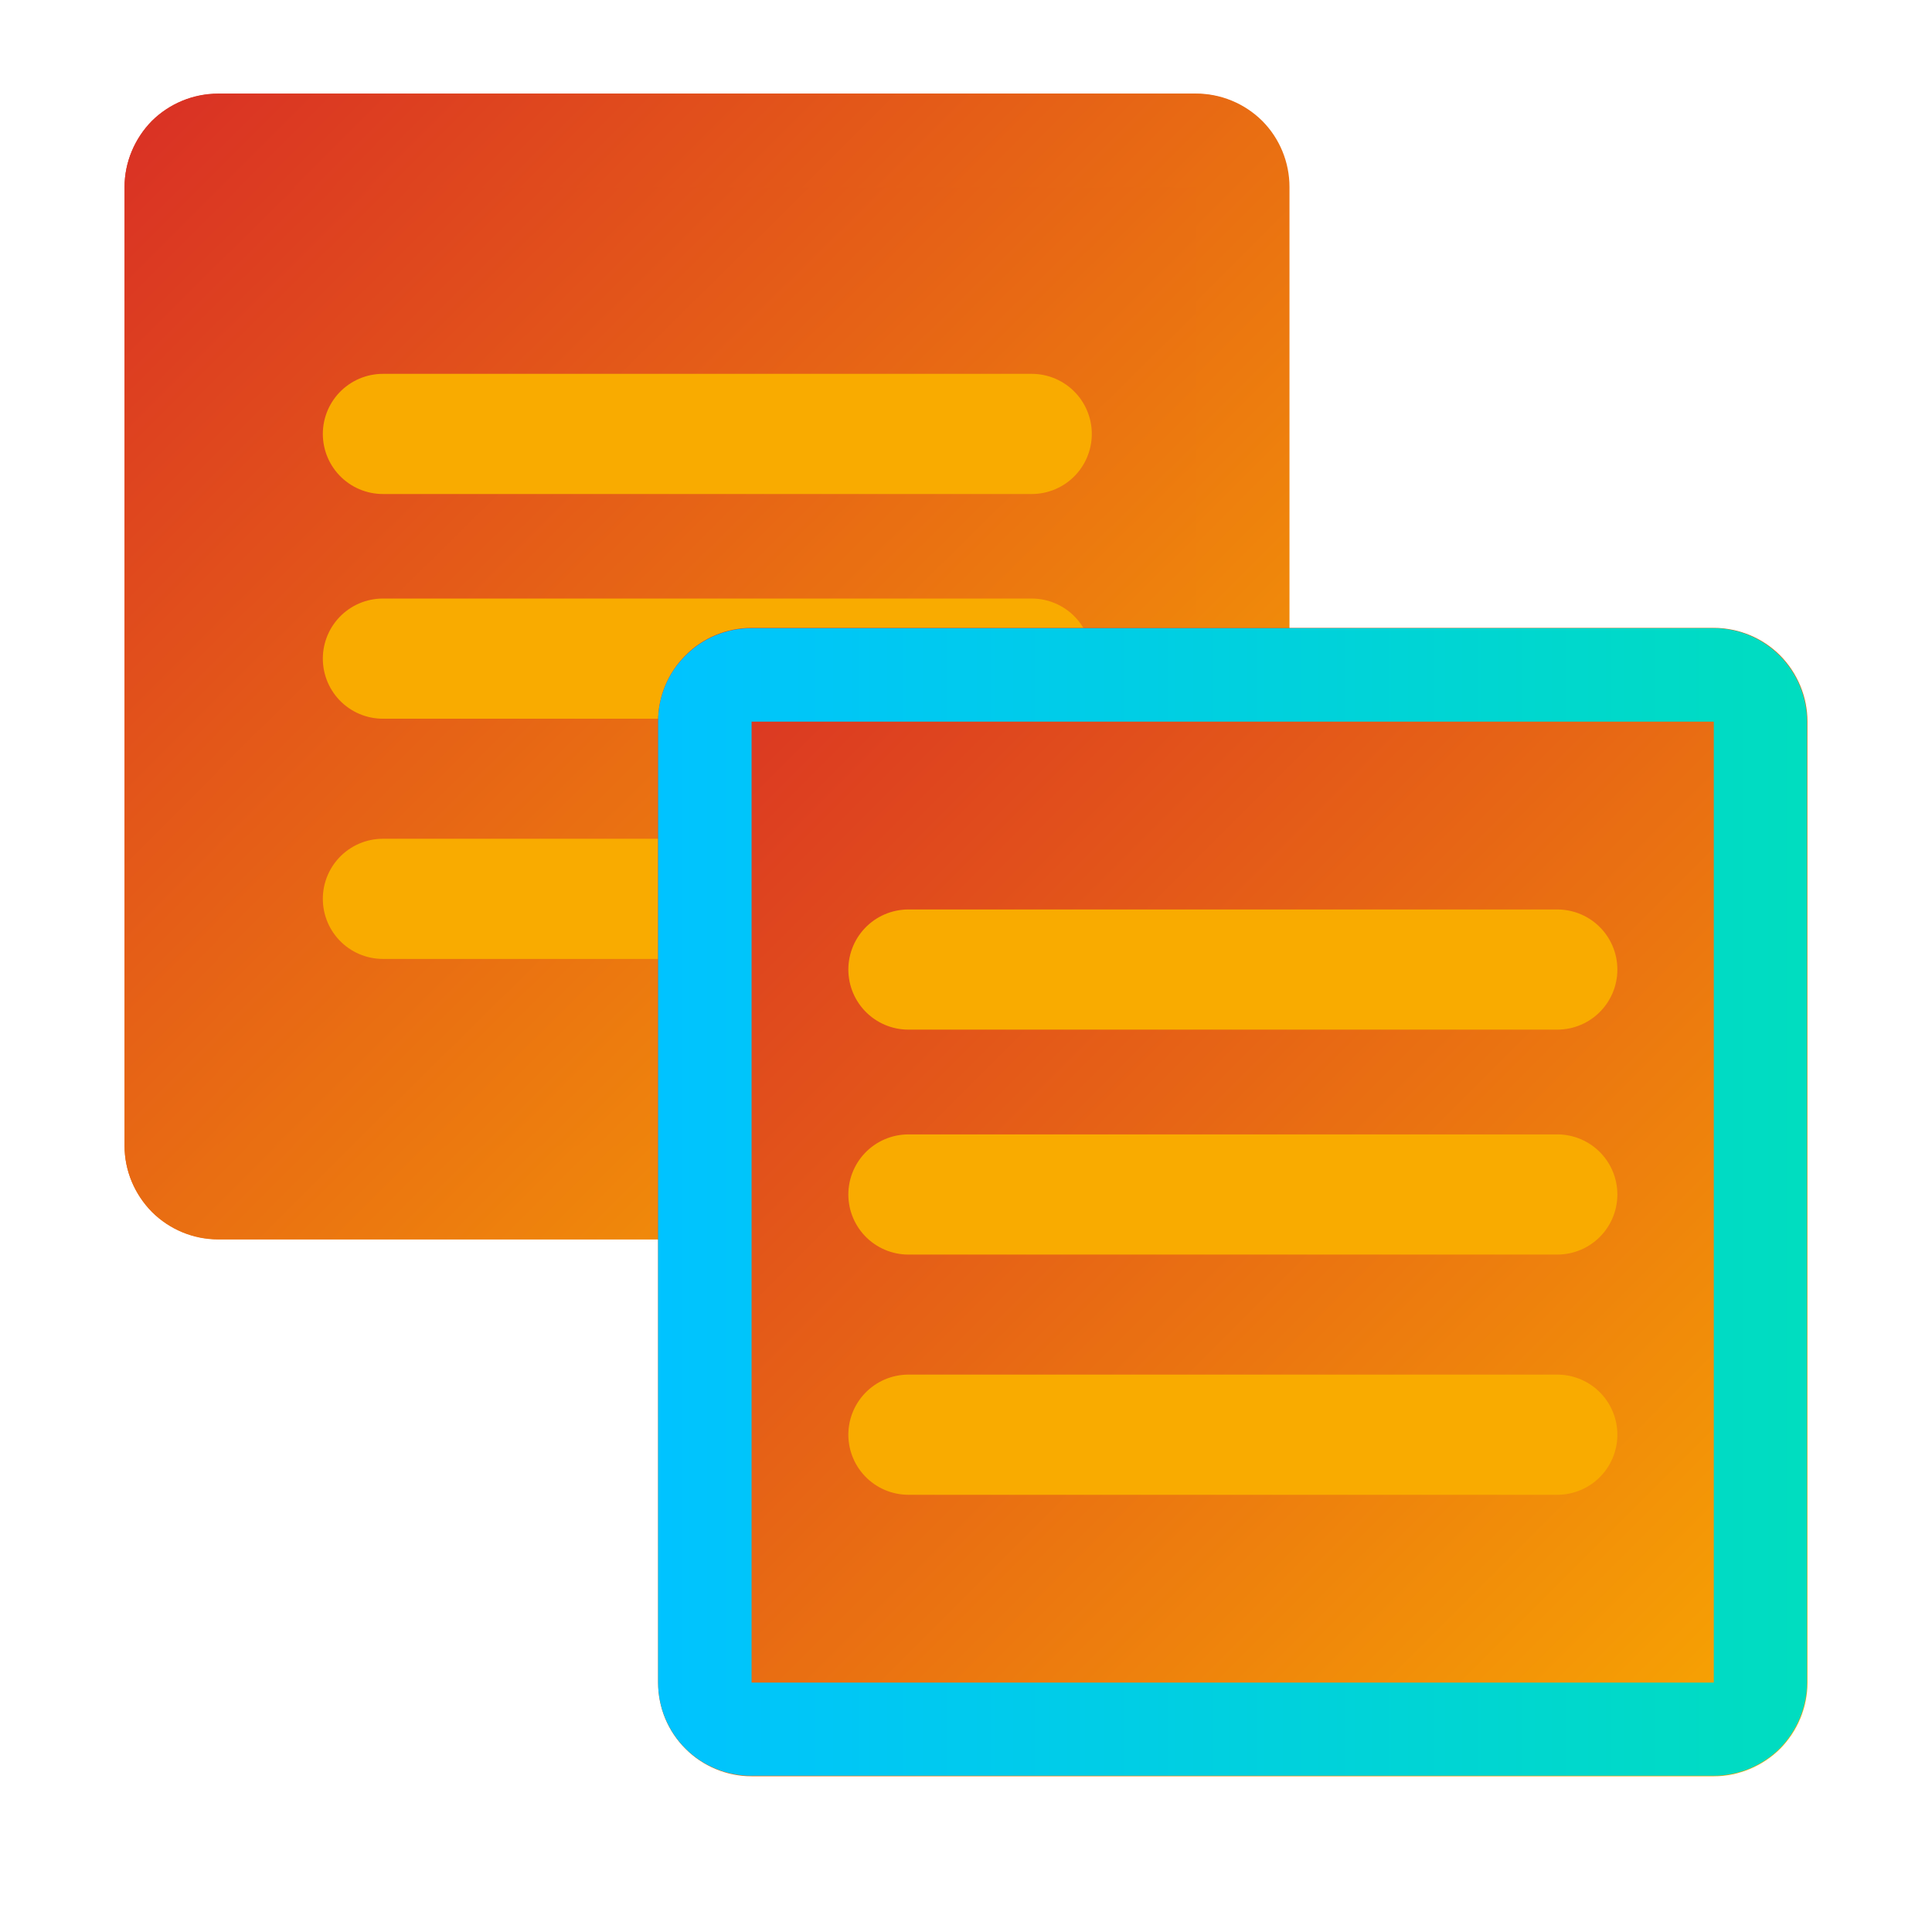 <svg xmlns="http://www.w3.org/2000/svg" xmlns:xlink="http://www.w3.org/1999/xlink" width="40" zoomAndPan="magnify" viewBox="0 0 30 30" height="40" preserveAspectRatio="xMidYMid meet" version="1.0"><defs><clipPath id="563b4b4e4f"><path d="M 1.934 1.453 L 20.023 1.453 L 20.023 19.246 L 1.934 19.246 Z M 1.934 1.453 " clip-rule="nonzero"/></clipPath><clipPath id="3e2587a017"><path d="M 3.387 1.453 L 18.57 1.453 C 18.957 1.453 19.324 1.605 19.598 1.875 C 19.871 2.148 20.023 2.52 20.023 2.902 L 20.023 17.793 C 20.023 18.18 19.871 18.547 19.598 18.82 C 19.324 19.094 18.957 19.246 18.57 19.246 L 3.387 19.246 C 3.004 19.246 2.633 19.094 2.359 18.82 C 2.09 18.547 1.934 18.18 1.934 17.793 L 1.934 2.902 C 1.934 2.52 2.09 2.148 2.359 1.875 C 2.633 1.605 3.004 1.453 3.387 1.453 Z M 3.387 1.453 " clip-rule="nonzero"/></clipPath><linearGradient x1="-0" gradientTransform="matrix(0.071, 0, 0, 0.07, 1.935, 1.452)" y1="-0" x2="256" gradientUnits="userSpaceOnUse" y2="256" id="accba6503a"><stop stop-opacity="1" stop-color="rgb(85.1%, 18.799%, 14.499%)" offset="0"/><stop stop-opacity="1" stop-color="rgb(85.149%, 18.988%, 14.442%)" offset="0.008"/><stop stop-opacity="1" stop-color="rgb(85.246%, 19.365%, 14.33%)" offset="0.016"/><stop stop-opacity="1" stop-color="rgb(85.344%, 19.742%, 14.217%)" offset="0.023"/><stop stop-opacity="1" stop-color="rgb(85.442%, 20.119%, 14.102%)" offset="0.031"/><stop stop-opacity="1" stop-color="rgb(85.539%, 20.497%, 13.989%)" offset="0.039"/><stop stop-opacity="1" stop-color="rgb(85.637%, 20.874%, 13.876%)" offset="0.047"/><stop stop-opacity="1" stop-color="rgb(85.735%, 21.251%, 13.763%)" offset="0.055"/><stop stop-opacity="1" stop-color="rgb(85.832%, 21.629%, 13.649%)" offset="0.062"/><stop stop-opacity="1" stop-color="rgb(85.93%, 22.006%, 13.536%)" offset="0.07"/><stop stop-opacity="1" stop-color="rgb(86.028%, 22.383%, 13.423%)" offset="0.078"/><stop stop-opacity="1" stop-color="rgb(86.125%, 22.762%, 13.31%)" offset="0.086"/><stop stop-opacity="1" stop-color="rgb(86.223%, 23.138%, 13.196%)" offset="0.094"/><stop stop-opacity="1" stop-color="rgb(86.32%, 23.515%, 13.083%)" offset="0.102"/><stop stop-opacity="1" stop-color="rgb(86.418%, 23.892%, 12.97%)" offset="0.109"/><stop stop-opacity="1" stop-color="rgb(86.516%, 24.271%, 12.857%)" offset="0.117"/><stop stop-opacity="1" stop-color="rgb(86.613%, 24.648%, 12.743%)" offset="0.125"/><stop stop-opacity="1" stop-color="rgb(86.711%, 25.024%, 12.63%)" offset="0.133"/><stop stop-opacity="1" stop-color="rgb(86.809%, 25.403%, 12.517%)" offset="0.141"/><stop stop-opacity="1" stop-color="rgb(86.906%, 25.78%, 12.404%)" offset="0.148"/><stop stop-opacity="1" stop-color="rgb(87.004%, 26.157%, 12.289%)" offset="0.156"/><stop stop-opacity="1" stop-color="rgb(87.102%, 26.534%, 12.177%)" offset="0.164"/><stop stop-opacity="1" stop-color="rgb(87.199%, 26.912%, 12.064%)" offset="0.172"/><stop stop-opacity="1" stop-color="rgb(87.297%, 27.289%, 11.951%)" offset="0.18"/><stop stop-opacity="1" stop-color="rgb(87.395%, 27.666%, 11.836%)" offset="0.188"/><stop stop-opacity="1" stop-color="rgb(87.492%, 28.044%, 11.723%)" offset="0.195"/><stop stop-opacity="1" stop-color="rgb(87.59%, 28.421%, 11.61%)" offset="0.203"/><stop stop-opacity="1" stop-color="rgb(87.688%, 28.798%, 11.497%)" offset="0.211"/><stop stop-opacity="1" stop-color="rgb(87.785%, 29.176%, 11.385%)" offset="0.219"/><stop stop-opacity="1" stop-color="rgb(87.883%, 29.553%, 11.27%)" offset="0.227"/><stop stop-opacity="1" stop-color="rgb(87.981%, 29.93%, 11.157%)" offset="0.234"/><stop stop-opacity="1" stop-color="rgb(88.078%, 30.307%, 11.044%)" offset="0.242"/><stop stop-opacity="1" stop-color="rgb(88.176%, 30.685%, 10.931%)" offset="0.25"/><stop stop-opacity="1" stop-color="rgb(88.274%, 31.062%, 10.817%)" offset="0.258"/><stop stop-opacity="1" stop-color="rgb(88.371%, 31.439%, 10.704%)" offset="0.266"/><stop stop-opacity="1" stop-color="rgb(88.469%, 31.818%, 10.591%)" offset="0.273"/><stop stop-opacity="1" stop-color="rgb(88.567%, 32.195%, 10.478%)" offset="0.281"/><stop stop-opacity="1" stop-color="rgb(88.664%, 32.571%, 10.364%)" offset="0.289"/><stop stop-opacity="1" stop-color="rgb(88.762%, 32.95%, 10.251%)" offset="0.297"/><stop stop-opacity="1" stop-color="rgb(88.86%, 33.327%, 10.138%)" offset="0.305"/><stop stop-opacity="1" stop-color="rgb(88.957%, 33.704%, 10.025%)" offset="0.312"/><stop stop-opacity="1" stop-color="rgb(89.055%, 34.081%, 9.911%)" offset="0.32"/><stop stop-opacity="1" stop-color="rgb(89.153%, 34.459%, 9.798%)" offset="0.328"/><stop stop-opacity="1" stop-color="rgb(89.25%, 34.836%, 9.685%)" offset="0.336"/><stop stop-opacity="1" stop-color="rgb(89.348%, 35.213%, 9.572%)" offset="0.344"/><stop stop-opacity="1" stop-color="rgb(89.445%, 35.591%, 9.457%)" offset="0.352"/><stop stop-opacity="1" stop-color="rgb(89.543%, 35.968%, 9.344%)" offset="0.359"/><stop stop-opacity="1" stop-color="rgb(89.641%, 36.345%, 9.232%)" offset="0.367"/><stop stop-opacity="1" stop-color="rgb(89.738%, 36.722%, 9.119%)" offset="0.375"/><stop stop-opacity="1" stop-color="rgb(89.836%, 37.1%, 9.004%)" offset="0.383"/><stop stop-opacity="1" stop-color="rgb(89.934%, 37.477%, 8.891%)" offset="0.391"/><stop stop-opacity="1" stop-color="rgb(90.031%, 37.854%, 8.778%)" offset="0.398"/><stop stop-opacity="1" stop-color="rgb(90.129%, 38.232%, 8.665%)" offset="0.406"/><stop stop-opacity="1" stop-color="rgb(90.227%, 38.609%, 8.553%)" offset="0.414"/><stop stop-opacity="1" stop-color="rgb(90.324%, 38.986%, 8.438%)" offset="0.422"/><stop stop-opacity="1" stop-color="rgb(90.422%, 39.365%, 8.325%)" offset="0.43"/><stop stop-opacity="1" stop-color="rgb(90.52%, 39.742%, 8.212%)" offset="0.438"/><stop stop-opacity="1" stop-color="rgb(90.617%, 40.118%, 8.099%)" offset="0.445"/><stop stop-opacity="1" stop-color="rgb(90.715%, 40.495%, 7.985%)" offset="0.453"/><stop stop-opacity="1" stop-color="rgb(90.813%, 40.874%, 7.872%)" offset="0.461"/><stop stop-opacity="1" stop-color="rgb(90.91%, 41.251%, 7.759%)" offset="0.469"/><stop stop-opacity="1" stop-color="rgb(91.008%, 41.628%, 7.646%)" offset="0.477"/><stop stop-opacity="1" stop-color="rgb(91.106%, 42.006%, 7.532%)" offset="0.484"/><stop stop-opacity="1" stop-color="rgb(91.203%, 42.383%, 7.419%)" offset="0.492"/><stop stop-opacity="1" stop-color="rgb(91.301%, 42.76%, 7.306%)" offset="0.5"/><stop stop-opacity="1" stop-color="rgb(91.35%, 42.949%, 7.249%)" offset="0.5"/><stop stop-opacity="1" stop-color="rgb(91.399%, 43.138%, 7.193%)" offset="0.5"/><stop stop-opacity="1" stop-color="rgb(91.447%, 43.327%, 7.137%)" offset="0.508"/><stop stop-opacity="1" stop-color="rgb(91.496%, 43.515%, 7.079%)" offset="0.516"/><stop stop-opacity="1" stop-color="rgb(91.594%, 43.892%, 6.966%)" offset="0.523"/><stop stop-opacity="1" stop-color="rgb(91.692%, 44.269%, 6.853%)" offset="0.531"/><stop stop-opacity="1" stop-color="rgb(91.789%, 44.647%, 6.74%)" offset="0.539"/><stop stop-opacity="1" stop-color="rgb(91.887%, 45.024%, 6.625%)" offset="0.547"/><stop stop-opacity="1" stop-color="rgb(91.985%, 45.401%, 6.512%)" offset="0.555"/><stop stop-opacity="1" stop-color="rgb(92.082%, 45.779%, 6.4%)" offset="0.562"/><stop stop-opacity="1" stop-color="rgb(92.18%, 46.156%, 6.287%)" offset="0.57"/><stop stop-opacity="1" stop-color="rgb(92.278%, 46.533%, 6.172%)" offset="0.578"/><stop stop-opacity="1" stop-color="rgb(92.375%, 46.91%, 6.059%)" offset="0.586"/><stop stop-opacity="1" stop-color="rgb(92.473%, 47.289%, 5.946%)" offset="0.594"/><stop stop-opacity="1" stop-color="rgb(92.57%, 47.665%, 5.833%)" offset="0.602"/><stop stop-opacity="1" stop-color="rgb(92.668%, 48.042%, 5.721%)" offset="0.609"/><stop stop-opacity="1" stop-color="rgb(92.766%, 48.421%, 5.606%)" offset="0.617"/><stop stop-opacity="1" stop-color="rgb(92.863%, 48.798%, 5.493%)" offset="0.625"/><stop stop-opacity="1" stop-color="rgb(92.961%, 49.175%, 5.38%)" offset="0.633"/><stop stop-opacity="1" stop-color="rgb(93.059%, 49.553%, 5.267%)" offset="0.641"/><stop stop-opacity="1" stop-color="rgb(93.156%, 49.93%, 5.153%)" offset="0.648"/><stop stop-opacity="1" stop-color="rgb(93.254%, 50.307%, 5.04%)" offset="0.656"/><stop stop-opacity="1" stop-color="rgb(93.352%, 50.684%, 4.927%)" offset="0.664"/><stop stop-opacity="1" stop-color="rgb(93.449%, 51.062%, 4.814%)" offset="0.672"/><stop stop-opacity="1" stop-color="rgb(93.547%, 51.439%, 4.7%)" offset="0.68"/><stop stop-opacity="1" stop-color="rgb(93.645%, 51.816%, 4.587%)" offset="0.688"/><stop stop-opacity="1" stop-color="rgb(93.742%, 52.194%, 4.474%)" offset="0.695"/><stop stop-opacity="1" stop-color="rgb(93.84%, 52.571%, 4.361%)" offset="0.703"/><stop stop-opacity="1" stop-color="rgb(93.938%, 52.948%, 4.247%)" offset="0.711"/><stop stop-opacity="1" stop-color="rgb(94.035%, 53.325%, 4.134%)" offset="0.719"/><stop stop-opacity="1" stop-color="rgb(94.133%, 53.703%, 4.021%)" offset="0.727"/><stop stop-opacity="1" stop-color="rgb(94.231%, 54.08%, 3.908%)" offset="0.734"/><stop stop-opacity="1" stop-color="rgb(94.328%, 54.457%, 3.793%)" offset="0.742"/><stop stop-opacity="1" stop-color="rgb(94.426%, 54.836%, 3.68%)" offset="0.75"/><stop stop-opacity="1" stop-color="rgb(94.524%, 55.212%, 3.568%)" offset="0.758"/><stop stop-opacity="1" stop-color="rgb(94.621%, 55.589%, 3.455%)" offset="0.766"/><stop stop-opacity="1" stop-color="rgb(94.719%, 55.968%, 3.34%)" offset="0.773"/><stop stop-opacity="1" stop-color="rgb(94.817%, 56.345%, 3.227%)" offset="0.781"/><stop stop-opacity="1" stop-color="rgb(94.914%, 56.721%, 3.114%)" offset="0.789"/><stop stop-opacity="1" stop-color="rgb(95.012%, 57.098%, 3.001%)" offset="0.797"/><stop stop-opacity="1" stop-color="rgb(95.11%, 57.477%, 2.888%)" offset="0.805"/><stop stop-opacity="1" stop-color="rgb(95.207%, 57.854%, 2.774%)" offset="0.812"/><stop stop-opacity="1" stop-color="rgb(95.305%, 58.231%, 2.661%)" offset="0.82"/><stop stop-opacity="1" stop-color="rgb(95.403%, 58.609%, 2.548%)" offset="0.828"/><stop stop-opacity="1" stop-color="rgb(95.5%, 58.986%, 2.435%)" offset="0.836"/><stop stop-opacity="1" stop-color="rgb(95.598%, 59.363%, 2.321%)" offset="0.844"/><stop stop-opacity="1" stop-color="rgb(95.695%, 59.741%, 2.208%)" offset="0.852"/><stop stop-opacity="1" stop-color="rgb(95.793%, 60.118%, 2.095%)" offset="0.859"/><stop stop-opacity="1" stop-color="rgb(95.891%, 60.495%, 1.982%)" offset="0.867"/><stop stop-opacity="1" stop-color="rgb(95.988%, 60.872%, 1.868%)" offset="0.875"/><stop stop-opacity="1" stop-color="rgb(96.086%, 61.25%, 1.755%)" offset="0.883"/><stop stop-opacity="1" stop-color="rgb(96.184%, 61.627%, 1.642%)" offset="0.891"/><stop stop-opacity="1" stop-color="rgb(96.281%, 62.004%, 1.529%)" offset="0.898"/><stop stop-opacity="1" stop-color="rgb(96.379%, 62.383%, 1.414%)" offset="0.906"/><stop stop-opacity="1" stop-color="rgb(96.477%, 62.759%, 1.302%)" offset="0.914"/><stop stop-opacity="1" stop-color="rgb(96.574%, 63.136%, 1.189%)" offset="0.922"/><stop stop-opacity="1" stop-color="rgb(96.672%, 63.513%, 1.076%)" offset="0.93"/><stop stop-opacity="1" stop-color="rgb(96.77%, 63.892%, 0.961%)" offset="0.938"/><stop stop-opacity="1" stop-color="rgb(96.867%, 64.268%, 0.848%)" offset="0.945"/><stop stop-opacity="1" stop-color="rgb(96.965%, 64.645%, 0.735%)" offset="0.953"/><stop stop-opacity="1" stop-color="rgb(97.063%, 65.024%, 0.623%)" offset="0.961"/><stop stop-opacity="1" stop-color="rgb(97.16%, 65.401%, 0.508%)" offset="0.969"/><stop stop-opacity="1" stop-color="rgb(97.258%, 65.778%, 0.395%)" offset="0.977"/><stop stop-opacity="1" stop-color="rgb(97.356%, 66.156%, 0.282%)" offset="0.984"/><stop stop-opacity="1" stop-color="rgb(97.453%, 66.533%, 0.169%)" offset="0.992"/><stop stop-opacity="1" stop-color="rgb(97.551%, 66.91%, 0.056%)" offset="1"/></linearGradient><clipPath id="015313451e"><path d="M 1.934 1.457 L 20.082 1.457 L 20.082 19.242 L 1.934 19.242 Z M 1.934 1.457 " clip-rule="nonzero"/></clipPath><clipPath id="89d3580d7b"><path d="M 3.387 1.457 L 18.562 1.457 C 18.945 1.457 19.316 1.609 19.586 1.883 C 19.859 2.152 20.012 2.523 20.012 2.906 L 20.012 17.789 C 20.012 18.176 19.859 18.543 19.586 18.816 C 19.316 19.086 18.945 19.242 18.562 19.242 L 3.387 19.242 C 3 19.242 2.633 19.086 2.359 18.816 C 2.09 18.543 1.934 18.176 1.934 17.789 L 1.934 2.906 C 1.934 2.523 2.09 2.152 2.359 1.883 C 2.633 1.609 3 1.457 3.387 1.457 Z M 3.387 1.457 " clip-rule="nonzero"/></clipPath><linearGradient x1="0.334" gradientTransform="matrix(0.303, 0, 0, 0.303, 0, -0)" y1="-0.334" x2="81.986" gradientUnits="userSpaceOnUse" y2="81.319" id="d1fdb3a617"><stop stop-opacity="1" stop-color="rgb(85.1%, 18.799%, 14.499%)" offset="0"/><stop stop-opacity="1" stop-color="rgb(85.149%, 18.988%, 14.442%)" offset="0.008"/><stop stop-opacity="1" stop-color="rgb(85.246%, 19.365%, 14.33%)" offset="0.016"/><stop stop-opacity="1" stop-color="rgb(85.344%, 19.742%, 14.215%)" offset="0.023"/><stop stop-opacity="1" stop-color="rgb(85.442%, 20.119%, 14.102%)" offset="0.031"/><stop stop-opacity="1" stop-color="rgb(85.539%, 20.497%, 13.989%)" offset="0.039"/><stop stop-opacity="1" stop-color="rgb(85.637%, 20.874%, 13.876%)" offset="0.047"/><stop stop-opacity="1" stop-color="rgb(85.735%, 21.251%, 13.763%)" offset="0.055"/><stop stop-opacity="1" stop-color="rgb(85.832%, 21.629%, 13.649%)" offset="0.062"/><stop stop-opacity="1" stop-color="rgb(85.93%, 22.006%, 13.536%)" offset="0.07"/><stop stop-opacity="1" stop-color="rgb(86.028%, 22.383%, 13.423%)" offset="0.078"/><stop stop-opacity="1" stop-color="rgb(86.125%, 22.762%, 13.31%)" offset="0.086"/><stop stop-opacity="1" stop-color="rgb(86.223%, 23.138%, 13.196%)" offset="0.094"/><stop stop-opacity="1" stop-color="rgb(86.32%, 23.515%, 13.083%)" offset="0.102"/><stop stop-opacity="1" stop-color="rgb(86.418%, 23.892%, 12.97%)" offset="0.109"/><stop stop-opacity="1" stop-color="rgb(86.516%, 24.271%, 12.857%)" offset="0.117"/><stop stop-opacity="1" stop-color="rgb(86.613%, 24.648%, 12.743%)" offset="0.125"/><stop stop-opacity="1" stop-color="rgb(86.711%, 25.024%, 12.63%)" offset="0.133"/><stop stop-opacity="1" stop-color="rgb(86.809%, 25.403%, 12.517%)" offset="0.141"/><stop stop-opacity="1" stop-color="rgb(86.906%, 25.78%, 12.404%)" offset="0.148"/><stop stop-opacity="1" stop-color="rgb(87.004%, 26.157%, 12.289%)" offset="0.156"/><stop stop-opacity="1" stop-color="rgb(87.102%, 26.534%, 12.177%)" offset="0.164"/><stop stop-opacity="1" stop-color="rgb(87.199%, 26.912%, 12.064%)" offset="0.172"/><stop stop-opacity="1" stop-color="rgb(87.297%, 27.289%, 11.951%)" offset="0.18"/><stop stop-opacity="1" stop-color="rgb(87.395%, 27.666%, 11.836%)" offset="0.188"/><stop stop-opacity="1" stop-color="rgb(87.492%, 28.044%, 11.723%)" offset="0.195"/><stop stop-opacity="1" stop-color="rgb(87.59%, 28.421%, 11.61%)" offset="0.203"/><stop stop-opacity="1" stop-color="rgb(87.688%, 28.798%, 11.497%)" offset="0.211"/><stop stop-opacity="1" stop-color="rgb(87.785%, 29.176%, 11.383%)" offset="0.219"/><stop stop-opacity="1" stop-color="rgb(87.883%, 29.553%, 11.27%)" offset="0.227"/><stop stop-opacity="1" stop-color="rgb(87.981%, 29.93%, 11.157%)" offset="0.234"/><stop stop-opacity="1" stop-color="rgb(88.078%, 30.307%, 11.044%)" offset="0.242"/><stop stop-opacity="1" stop-color="rgb(88.176%, 30.685%, 10.931%)" offset="0.25"/><stop stop-opacity="1" stop-color="rgb(88.274%, 31.062%, 10.817%)" offset="0.258"/><stop stop-opacity="1" stop-color="rgb(88.371%, 31.439%, 10.704%)" offset="0.266"/><stop stop-opacity="1" stop-color="rgb(88.469%, 31.818%, 10.591%)" offset="0.273"/><stop stop-opacity="1" stop-color="rgb(88.567%, 32.195%, 10.478%)" offset="0.281"/><stop stop-opacity="1" stop-color="rgb(88.664%, 32.571%, 10.364%)" offset="0.289"/><stop stop-opacity="1" stop-color="rgb(88.762%, 32.95%, 10.251%)" offset="0.297"/><stop stop-opacity="1" stop-color="rgb(88.86%, 33.327%, 10.138%)" offset="0.305"/><stop stop-opacity="1" stop-color="rgb(88.957%, 33.704%, 10.025%)" offset="0.312"/><stop stop-opacity="1" stop-color="rgb(89.055%, 34.081%, 9.911%)" offset="0.32"/><stop stop-opacity="1" stop-color="rgb(89.153%, 34.459%, 9.798%)" offset="0.328"/><stop stop-opacity="1" stop-color="rgb(89.25%, 34.836%, 9.685%)" offset="0.336"/><stop stop-opacity="1" stop-color="rgb(89.348%, 35.213%, 9.572%)" offset="0.344"/><stop stop-opacity="1" stop-color="rgb(89.445%, 35.591%, 9.457%)" offset="0.352"/><stop stop-opacity="1" stop-color="rgb(89.543%, 35.968%, 9.344%)" offset="0.359"/><stop stop-opacity="1" stop-color="rgb(89.641%, 36.345%, 9.232%)" offset="0.367"/><stop stop-opacity="1" stop-color="rgb(89.738%, 36.723%, 9.119%)" offset="0.375"/><stop stop-opacity="1" stop-color="rgb(89.836%, 37.1%, 9.004%)" offset="0.383"/><stop stop-opacity="1" stop-color="rgb(89.934%, 37.477%, 8.891%)" offset="0.391"/><stop stop-opacity="1" stop-color="rgb(90.031%, 37.854%, 8.778%)" offset="0.398"/><stop stop-opacity="1" stop-color="rgb(90.129%, 38.232%, 8.665%)" offset="0.406"/><stop stop-opacity="1" stop-color="rgb(90.227%, 38.609%, 8.551%)" offset="0.414"/><stop stop-opacity="1" stop-color="rgb(90.324%, 38.986%, 8.438%)" offset="0.422"/><stop stop-opacity="1" stop-color="rgb(90.422%, 39.365%, 8.325%)" offset="0.43"/><stop stop-opacity="1" stop-color="rgb(90.52%, 39.742%, 8.212%)" offset="0.438"/><stop stop-opacity="1" stop-color="rgb(90.617%, 40.118%, 8.099%)" offset="0.445"/><stop stop-opacity="1" stop-color="rgb(90.715%, 40.495%, 7.985%)" offset="0.453"/><stop stop-opacity="1" stop-color="rgb(90.813%, 40.874%, 7.872%)" offset="0.461"/><stop stop-opacity="1" stop-color="rgb(90.91%, 41.251%, 7.759%)" offset="0.469"/><stop stop-opacity="1" stop-color="rgb(91.008%, 41.628%, 7.646%)" offset="0.477"/><stop stop-opacity="1" stop-color="rgb(91.106%, 42.006%, 7.532%)" offset="0.484"/><stop stop-opacity="1" stop-color="rgb(91.203%, 42.383%, 7.419%)" offset="0.492"/><stop stop-opacity="1" stop-color="rgb(91.301%, 42.76%, 7.306%)" offset="0.496"/><stop stop-opacity="1" stop-color="rgb(91.35%, 42.949%, 7.249%)" offset="0.5"/><stop stop-opacity="1" stop-color="rgb(91.399%, 43.138%, 7.193%)" offset="0.504"/><stop stop-opacity="1" stop-color="rgb(91.447%, 43.327%, 7.137%)" offset="0.508"/><stop stop-opacity="1" stop-color="rgb(91.496%, 43.515%, 7.079%)" offset="0.516"/><stop stop-opacity="1" stop-color="rgb(91.594%, 43.892%, 6.966%)" offset="0.523"/><stop stop-opacity="1" stop-color="rgb(91.692%, 44.269%, 6.853%)" offset="0.531"/><stop stop-opacity="1" stop-color="rgb(91.789%, 44.647%, 6.74%)" offset="0.539"/><stop stop-opacity="1" stop-color="rgb(91.887%, 45.024%, 6.625%)" offset="0.547"/><stop stop-opacity="1" stop-color="rgb(91.985%, 45.401%, 6.512%)" offset="0.555"/><stop stop-opacity="1" stop-color="rgb(92.082%, 45.779%, 6.4%)" offset="0.562"/><stop stop-opacity="1" stop-color="rgb(92.18%, 46.156%, 6.287%)" offset="0.57"/><stop stop-opacity="1" stop-color="rgb(92.278%, 46.533%, 6.172%)" offset="0.578"/><stop stop-opacity="1" stop-color="rgb(92.375%, 46.912%, 6.059%)" offset="0.586"/><stop stop-opacity="1" stop-color="rgb(92.473%, 47.289%, 5.946%)" offset="0.594"/><stop stop-opacity="1" stop-color="rgb(92.57%, 47.665%, 5.833%)" offset="0.602"/><stop stop-opacity="1" stop-color="rgb(92.668%, 48.042%, 5.719%)" offset="0.609"/><stop stop-opacity="1" stop-color="rgb(92.766%, 48.421%, 5.606%)" offset="0.617"/><stop stop-opacity="1" stop-color="rgb(92.863%, 48.798%, 5.493%)" offset="0.625"/><stop stop-opacity="1" stop-color="rgb(92.961%, 49.175%, 5.38%)" offset="0.633"/><stop stop-opacity="1" stop-color="rgb(93.059%, 49.553%, 5.267%)" offset="0.641"/><stop stop-opacity="1" stop-color="rgb(93.156%, 49.93%, 5.153%)" offset="0.648"/><stop stop-opacity="1" stop-color="rgb(93.254%, 50.307%, 5.04%)" offset="0.656"/><stop stop-opacity="1" stop-color="rgb(93.352%, 50.684%, 4.927%)" offset="0.664"/><stop stop-opacity="1" stop-color="rgb(93.449%, 51.062%, 4.814%)" offset="0.672"/><stop stop-opacity="1" stop-color="rgb(93.547%, 51.439%, 4.7%)" offset="0.68"/><stop stop-opacity="1" stop-color="rgb(93.645%, 51.816%, 4.587%)" offset="0.688"/><stop stop-opacity="1" stop-color="rgb(93.742%, 52.194%, 4.474%)" offset="0.695"/><stop stop-opacity="1" stop-color="rgb(93.84%, 52.571%, 4.361%)" offset="0.703"/><stop stop-opacity="1" stop-color="rgb(93.938%, 52.948%, 4.247%)" offset="0.711"/><stop stop-opacity="1" stop-color="rgb(94.035%, 53.326%, 4.134%)" offset="0.719"/><stop stop-opacity="1" stop-color="rgb(94.133%, 53.703%, 4.021%)" offset="0.727"/><stop stop-opacity="1" stop-color="rgb(94.231%, 54.08%, 3.908%)" offset="0.734"/><stop stop-opacity="1" stop-color="rgb(94.328%, 54.457%, 3.793%)" offset="0.742"/><stop stop-opacity="1" stop-color="rgb(94.426%, 54.836%, 3.68%)" offset="0.75"/><stop stop-opacity="1" stop-color="rgb(94.524%, 55.212%, 3.568%)" offset="0.758"/><stop stop-opacity="1" stop-color="rgb(94.621%, 55.589%, 3.455%)" offset="0.766"/><stop stop-opacity="1" stop-color="rgb(94.719%, 55.968%, 3.34%)" offset="0.773"/><stop stop-opacity="1" stop-color="rgb(94.817%, 56.345%, 3.227%)" offset="0.781"/><stop stop-opacity="1" stop-color="rgb(94.914%, 56.721%, 3.114%)" offset="0.789"/><stop stop-opacity="1" stop-color="rgb(95.012%, 57.1%, 3.001%)" offset="0.797"/><stop stop-opacity="1" stop-color="rgb(95.11%, 57.477%, 2.887%)" offset="0.805"/><stop stop-opacity="1" stop-color="rgb(95.207%, 57.854%, 2.774%)" offset="0.812"/><stop stop-opacity="1" stop-color="rgb(95.305%, 58.231%, 2.661%)" offset="0.82"/><stop stop-opacity="1" stop-color="rgb(95.403%, 58.609%, 2.548%)" offset="0.828"/><stop stop-opacity="1" stop-color="rgb(95.5%, 58.986%, 2.435%)" offset="0.836"/><stop stop-opacity="1" stop-color="rgb(95.598%, 59.363%, 2.321%)" offset="0.844"/><stop stop-opacity="1" stop-color="rgb(95.695%, 59.741%, 2.208%)" offset="0.852"/><stop stop-opacity="1" stop-color="rgb(95.793%, 60.118%, 2.095%)" offset="0.859"/><stop stop-opacity="1" stop-color="rgb(95.891%, 60.495%, 1.982%)" offset="0.867"/><stop stop-opacity="1" stop-color="rgb(95.988%, 60.872%, 1.868%)" offset="0.875"/><stop stop-opacity="1" stop-color="rgb(96.086%, 61.25%, 1.755%)" offset="0.883"/><stop stop-opacity="1" stop-color="rgb(96.184%, 61.627%, 1.642%)" offset="0.891"/><stop stop-opacity="1" stop-color="rgb(96.281%, 62.004%, 1.529%)" offset="0.898"/><stop stop-opacity="1" stop-color="rgb(96.379%, 62.383%, 1.414%)" offset="0.906"/><stop stop-opacity="1" stop-color="rgb(96.477%, 62.759%, 1.302%)" offset="0.914"/><stop stop-opacity="1" stop-color="rgb(96.574%, 63.136%, 1.189%)" offset="0.922"/><stop stop-opacity="1" stop-color="rgb(96.672%, 63.515%, 1.076%)" offset="0.93"/><stop stop-opacity="1" stop-color="rgb(96.77%, 63.892%, 0.961%)" offset="0.938"/><stop stop-opacity="1" stop-color="rgb(96.867%, 64.268%, 0.848%)" offset="0.945"/><stop stop-opacity="1" stop-color="rgb(96.965%, 64.645%, 0.735%)" offset="0.953"/><stop stop-opacity="1" stop-color="rgb(97.063%, 65.024%, 0.623%)" offset="0.961"/><stop stop-opacity="1" stop-color="rgb(97.16%, 65.401%, 0.508%)" offset="0.969"/><stop stop-opacity="1" stop-color="rgb(97.258%, 65.778%, 0.395%)" offset="0.977"/><stop stop-opacity="1" stop-color="rgb(97.356%, 66.156%, 0.282%)" offset="0.984"/><stop stop-opacity="1" stop-color="rgb(97.453%, 66.533%, 0.169%)" offset="0.992"/><stop stop-opacity="1" stop-color="rgb(97.551%, 66.91%, 0.056%)" offset="1"/></linearGradient><clipPath id="b33fc5fee8"><path d="M 10.219 9.75 L 28.066 9.75 L 28.066 27.582 L 10.219 27.582 Z M 10.219 9.75 " clip-rule="nonzero"/></clipPath><clipPath id="3fc5319da2"><path d="M 11.668 9.75 L 26.613 9.75 C 26.996 9.75 27.367 9.902 27.641 10.176 C 27.91 10.449 28.066 10.816 28.066 11.203 L 28.066 26.129 C 28.066 26.516 27.91 26.883 27.641 27.156 C 27.367 27.426 26.996 27.582 26.613 27.582 L 11.668 27.582 C 11.285 27.582 10.914 27.426 10.645 27.156 C 10.371 26.883 10.219 26.516 10.219 26.129 L 10.219 11.203 C 10.219 10.816 10.371 10.449 10.645 10.176 C 10.914 9.902 11.285 9.75 11.668 9.75 Z M 11.668 9.75 " clip-rule="nonzero"/></clipPath><linearGradient x1="-0" gradientTransform="matrix(0.07, 0, 0, 0.07, 10.218, 9.751)" y1="-0" x2="256" gradientUnits="userSpaceOnUse" y2="256" id="3f45913bb7"><stop stop-opacity="1" stop-color="rgb(85.1%, 18.799%, 14.499%)" offset="0"/><stop stop-opacity="1" stop-color="rgb(85.149%, 18.988%, 14.442%)" offset="0.008"/><stop stop-opacity="1" stop-color="rgb(85.246%, 19.365%, 14.33%)" offset="0.016"/><stop stop-opacity="1" stop-color="rgb(85.344%, 19.742%, 14.217%)" offset="0.023"/><stop stop-opacity="1" stop-color="rgb(85.442%, 20.119%, 14.102%)" offset="0.031"/><stop stop-opacity="1" stop-color="rgb(85.539%, 20.497%, 13.989%)" offset="0.039"/><stop stop-opacity="1" stop-color="rgb(85.637%, 20.874%, 13.876%)" offset="0.047"/><stop stop-opacity="1" stop-color="rgb(85.735%, 21.251%, 13.763%)" offset="0.055"/><stop stop-opacity="1" stop-color="rgb(85.832%, 21.629%, 13.649%)" offset="0.062"/><stop stop-opacity="1" stop-color="rgb(85.93%, 22.006%, 13.536%)" offset="0.07"/><stop stop-opacity="1" stop-color="rgb(86.028%, 22.383%, 13.423%)" offset="0.078"/><stop stop-opacity="1" stop-color="rgb(86.125%, 22.762%, 13.31%)" offset="0.086"/><stop stop-opacity="1" stop-color="rgb(86.223%, 23.138%, 13.196%)" offset="0.094"/><stop stop-opacity="1" stop-color="rgb(86.32%, 23.515%, 13.083%)" offset="0.102"/><stop stop-opacity="1" stop-color="rgb(86.418%, 23.892%, 12.97%)" offset="0.109"/><stop stop-opacity="1" stop-color="rgb(86.516%, 24.271%, 12.857%)" offset="0.117"/><stop stop-opacity="1" stop-color="rgb(86.613%, 24.648%, 12.743%)" offset="0.125"/><stop stop-opacity="1" stop-color="rgb(86.711%, 25.024%, 12.63%)" offset="0.133"/><stop stop-opacity="1" stop-color="rgb(86.809%, 25.403%, 12.517%)" offset="0.141"/><stop stop-opacity="1" stop-color="rgb(86.906%, 25.78%, 12.404%)" offset="0.148"/><stop stop-opacity="1" stop-color="rgb(87.004%, 26.157%, 12.289%)" offset="0.156"/><stop stop-opacity="1" stop-color="rgb(87.102%, 26.534%, 12.177%)" offset="0.164"/><stop stop-opacity="1" stop-color="rgb(87.199%, 26.912%, 12.064%)" offset="0.172"/><stop stop-opacity="1" stop-color="rgb(87.297%, 27.289%, 11.951%)" offset="0.18"/><stop stop-opacity="1" stop-color="rgb(87.395%, 27.666%, 11.836%)" offset="0.188"/><stop stop-opacity="1" stop-color="rgb(87.492%, 28.044%, 11.723%)" offset="0.195"/><stop stop-opacity="1" stop-color="rgb(87.59%, 28.421%, 11.61%)" offset="0.203"/><stop stop-opacity="1" stop-color="rgb(87.688%, 28.798%, 11.497%)" offset="0.211"/><stop stop-opacity="1" stop-color="rgb(87.785%, 29.176%, 11.385%)" offset="0.219"/><stop stop-opacity="1" stop-color="rgb(87.883%, 29.553%, 11.27%)" offset="0.227"/><stop stop-opacity="1" stop-color="rgb(87.981%, 29.93%, 11.157%)" offset="0.234"/><stop stop-opacity="1" stop-color="rgb(88.078%, 30.307%, 11.044%)" offset="0.242"/><stop stop-opacity="1" stop-color="rgb(88.176%, 30.685%, 10.931%)" offset="0.25"/><stop stop-opacity="1" stop-color="rgb(88.274%, 31.062%, 10.817%)" offset="0.258"/><stop stop-opacity="1" stop-color="rgb(88.371%, 31.439%, 10.704%)" offset="0.266"/><stop stop-opacity="1" stop-color="rgb(88.469%, 31.818%, 10.591%)" offset="0.273"/><stop stop-opacity="1" stop-color="rgb(88.567%, 32.195%, 10.478%)" offset="0.281"/><stop stop-opacity="1" stop-color="rgb(88.664%, 32.571%, 10.364%)" offset="0.289"/><stop stop-opacity="1" stop-color="rgb(88.762%, 32.95%, 10.251%)" offset="0.297"/><stop stop-opacity="1" stop-color="rgb(88.86%, 33.327%, 10.138%)" offset="0.305"/><stop stop-opacity="1" stop-color="rgb(88.957%, 33.704%, 10.025%)" offset="0.312"/><stop stop-opacity="1" stop-color="rgb(89.055%, 34.081%, 9.911%)" offset="0.32"/><stop stop-opacity="1" stop-color="rgb(89.153%, 34.459%, 9.798%)" offset="0.328"/><stop stop-opacity="1" stop-color="rgb(89.25%, 34.836%, 9.685%)" offset="0.336"/><stop stop-opacity="1" stop-color="rgb(89.348%, 35.213%, 9.572%)" offset="0.344"/><stop stop-opacity="1" stop-color="rgb(89.445%, 35.591%, 9.457%)" offset="0.352"/><stop stop-opacity="1" stop-color="rgb(89.543%, 35.968%, 9.344%)" offset="0.359"/><stop stop-opacity="1" stop-color="rgb(89.641%, 36.345%, 9.232%)" offset="0.367"/><stop stop-opacity="1" stop-color="rgb(89.738%, 36.722%, 9.119%)" offset="0.375"/><stop stop-opacity="1" stop-color="rgb(89.836%, 37.1%, 9.004%)" offset="0.383"/><stop stop-opacity="1" stop-color="rgb(89.934%, 37.477%, 8.891%)" offset="0.391"/><stop stop-opacity="1" stop-color="rgb(90.031%, 37.854%, 8.778%)" offset="0.398"/><stop stop-opacity="1" stop-color="rgb(90.129%, 38.232%, 8.665%)" offset="0.406"/><stop stop-opacity="1" stop-color="rgb(90.227%, 38.609%, 8.553%)" offset="0.414"/><stop stop-opacity="1" stop-color="rgb(90.324%, 38.986%, 8.438%)" offset="0.422"/><stop stop-opacity="1" stop-color="rgb(90.422%, 39.365%, 8.325%)" offset="0.43"/><stop stop-opacity="1" stop-color="rgb(90.52%, 39.742%, 8.212%)" offset="0.438"/><stop stop-opacity="1" stop-color="rgb(90.617%, 40.118%, 8.099%)" offset="0.445"/><stop stop-opacity="1" stop-color="rgb(90.715%, 40.495%, 7.985%)" offset="0.453"/><stop stop-opacity="1" stop-color="rgb(90.813%, 40.874%, 7.872%)" offset="0.461"/><stop stop-opacity="1" stop-color="rgb(90.91%, 41.251%, 7.759%)" offset="0.469"/><stop stop-opacity="1" stop-color="rgb(91.008%, 41.628%, 7.646%)" offset="0.477"/><stop stop-opacity="1" stop-color="rgb(91.106%, 42.006%, 7.532%)" offset="0.484"/><stop stop-opacity="1" stop-color="rgb(91.203%, 42.383%, 7.419%)" offset="0.492"/><stop stop-opacity="1" stop-color="rgb(91.301%, 42.76%, 7.306%)" offset="0.5"/><stop stop-opacity="1" stop-color="rgb(91.35%, 42.949%, 7.249%)" offset="0.5"/><stop stop-opacity="1" stop-color="rgb(91.399%, 43.138%, 7.193%)" offset="0.5"/><stop stop-opacity="1" stop-color="rgb(91.447%, 43.327%, 7.137%)" offset="0.508"/><stop stop-opacity="1" stop-color="rgb(91.496%, 43.515%, 7.079%)" offset="0.516"/><stop stop-opacity="1" stop-color="rgb(91.594%, 43.892%, 6.966%)" offset="0.523"/><stop stop-opacity="1" stop-color="rgb(91.692%, 44.269%, 6.853%)" offset="0.531"/><stop stop-opacity="1" stop-color="rgb(91.789%, 44.647%, 6.74%)" offset="0.539"/><stop stop-opacity="1" stop-color="rgb(91.887%, 45.024%, 6.625%)" offset="0.547"/><stop stop-opacity="1" stop-color="rgb(91.985%, 45.401%, 6.512%)" offset="0.555"/><stop stop-opacity="1" stop-color="rgb(92.082%, 45.779%, 6.4%)" offset="0.562"/><stop stop-opacity="1" stop-color="rgb(92.18%, 46.156%, 6.287%)" offset="0.57"/><stop stop-opacity="1" stop-color="rgb(92.278%, 46.533%, 6.172%)" offset="0.578"/><stop stop-opacity="1" stop-color="rgb(92.375%, 46.91%, 6.059%)" offset="0.586"/><stop stop-opacity="1" stop-color="rgb(92.473%, 47.289%, 5.946%)" offset="0.594"/><stop stop-opacity="1" stop-color="rgb(92.57%, 47.665%, 5.833%)" offset="0.602"/><stop stop-opacity="1" stop-color="rgb(92.668%, 48.042%, 5.721%)" offset="0.609"/><stop stop-opacity="1" stop-color="rgb(92.766%, 48.421%, 5.606%)" offset="0.617"/><stop stop-opacity="1" stop-color="rgb(92.863%, 48.798%, 5.493%)" offset="0.625"/><stop stop-opacity="1" stop-color="rgb(92.961%, 49.175%, 5.38%)" offset="0.633"/><stop stop-opacity="1" stop-color="rgb(93.059%, 49.553%, 5.267%)" offset="0.641"/><stop stop-opacity="1" stop-color="rgb(93.156%, 49.93%, 5.153%)" offset="0.648"/><stop stop-opacity="1" stop-color="rgb(93.254%, 50.307%, 5.04%)" offset="0.656"/><stop stop-opacity="1" stop-color="rgb(93.352%, 50.684%, 4.927%)" offset="0.664"/><stop stop-opacity="1" stop-color="rgb(93.449%, 51.062%, 4.814%)" offset="0.672"/><stop stop-opacity="1" stop-color="rgb(93.547%, 51.439%, 4.7%)" offset="0.68"/><stop stop-opacity="1" stop-color="rgb(93.645%, 51.816%, 4.587%)" offset="0.688"/><stop stop-opacity="1" stop-color="rgb(93.742%, 52.194%, 4.474%)" offset="0.695"/><stop stop-opacity="1" stop-color="rgb(93.84%, 52.571%, 4.361%)" offset="0.703"/><stop stop-opacity="1" stop-color="rgb(93.938%, 52.948%, 4.247%)" offset="0.711"/><stop stop-opacity="1" stop-color="rgb(94.035%, 53.325%, 4.134%)" offset="0.719"/><stop stop-opacity="1" stop-color="rgb(94.133%, 53.703%, 4.021%)" offset="0.727"/><stop stop-opacity="1" stop-color="rgb(94.231%, 54.08%, 3.908%)" offset="0.734"/><stop stop-opacity="1" stop-color="rgb(94.328%, 54.457%, 3.793%)" offset="0.742"/><stop stop-opacity="1" stop-color="rgb(94.426%, 54.836%, 3.68%)" offset="0.75"/><stop stop-opacity="1" stop-color="rgb(94.524%, 55.212%, 3.568%)" offset="0.758"/><stop stop-opacity="1" stop-color="rgb(94.621%, 55.589%, 3.455%)" offset="0.766"/><stop stop-opacity="1" stop-color="rgb(94.719%, 55.968%, 3.34%)" offset="0.773"/><stop stop-opacity="1" stop-color="rgb(94.817%, 56.345%, 3.227%)" offset="0.781"/><stop stop-opacity="1" stop-color="rgb(94.914%, 56.721%, 3.114%)" offset="0.789"/><stop stop-opacity="1" stop-color="rgb(95.012%, 57.098%, 3.001%)" offset="0.797"/><stop stop-opacity="1" stop-color="rgb(95.11%, 57.477%, 2.888%)" offset="0.805"/><stop stop-opacity="1" stop-color="rgb(95.207%, 57.854%, 2.774%)" offset="0.812"/><stop stop-opacity="1" stop-color="rgb(95.305%, 58.231%, 2.661%)" offset="0.82"/><stop stop-opacity="1" stop-color="rgb(95.403%, 58.609%, 2.548%)" offset="0.828"/><stop stop-opacity="1" stop-color="rgb(95.5%, 58.986%, 2.435%)" offset="0.836"/><stop stop-opacity="1" stop-color="rgb(95.598%, 59.363%, 2.321%)" offset="0.844"/><stop stop-opacity="1" stop-color="rgb(95.695%, 59.741%, 2.208%)" offset="0.852"/><stop stop-opacity="1" stop-color="rgb(95.793%, 60.118%, 2.095%)" offset="0.859"/><stop stop-opacity="1" stop-color="rgb(95.891%, 60.495%, 1.982%)" offset="0.867"/><stop stop-opacity="1" stop-color="rgb(95.988%, 60.872%, 1.868%)" offset="0.875"/><stop stop-opacity="1" stop-color="rgb(96.086%, 61.25%, 1.755%)" offset="0.883"/><stop stop-opacity="1" stop-color="rgb(96.184%, 61.627%, 1.642%)" offset="0.891"/><stop stop-opacity="1" stop-color="rgb(96.281%, 62.004%, 1.529%)" offset="0.898"/><stop stop-opacity="1" stop-color="rgb(96.379%, 62.383%, 1.414%)" offset="0.906"/><stop stop-opacity="1" stop-color="rgb(96.477%, 62.759%, 1.302%)" offset="0.914"/><stop stop-opacity="1" stop-color="rgb(96.574%, 63.136%, 1.189%)" offset="0.922"/><stop stop-opacity="1" stop-color="rgb(96.672%, 63.513%, 1.076%)" offset="0.93"/><stop stop-opacity="1" stop-color="rgb(96.77%, 63.892%, 0.961%)" offset="0.938"/><stop stop-opacity="1" stop-color="rgb(96.867%, 64.268%, 0.848%)" offset="0.945"/><stop stop-opacity="1" stop-color="rgb(96.965%, 64.645%, 0.735%)" offset="0.953"/><stop stop-opacity="1" stop-color="rgb(97.063%, 65.024%, 0.623%)" offset="0.961"/><stop stop-opacity="1" stop-color="rgb(97.16%, 65.401%, 0.508%)" offset="0.969"/><stop stop-opacity="1" stop-color="rgb(97.258%, 65.778%, 0.395%)" offset="0.977"/><stop stop-opacity="1" stop-color="rgb(97.356%, 66.156%, 0.282%)" offset="0.984"/><stop stop-opacity="1" stop-color="rgb(97.453%, 66.533%, 0.169%)" offset="0.992"/><stop stop-opacity="1" stop-color="rgb(97.551%, 66.91%, 0.056%)" offset="1"/></linearGradient><clipPath id="479f5fa53d"><path d="M 10.219 9.754 L 28.227 9.754 L 28.227 27.762 L 10.219 27.762 Z M 10.219 9.754 " clip-rule="nonzero"/></clipPath><clipPath id="1646110466"><path d="M 11.668 9.754 L 26.605 9.754 C 26.992 9.754 27.359 9.906 27.633 10.18 C 27.902 10.449 28.059 10.82 28.059 11.203 L 28.059 26.125 C 28.059 26.508 27.902 26.879 27.633 27.152 C 27.359 27.422 26.992 27.574 26.605 27.574 L 11.668 27.574 C 11.285 27.574 10.914 27.422 10.645 27.152 C 10.371 26.879 10.219 26.508 10.219 26.125 L 10.219 11.203 C 10.219 10.82 10.371 10.449 10.645 10.18 C 10.914 9.906 11.285 9.754 11.668 9.754 Z M 11.668 9.754 " clip-rule="nonzero"/></clipPath><linearGradient x1="-0" gradientTransform="matrix(0.303, 0, 0, 0.303, 0, -0)" y1="40.573" x2="81.222" gradientUnits="userSpaceOnUse" y2="40.573" id="bd37f4594e"><stop stop-opacity="1" stop-color="rgb(0%, 76.5%, 100%)" offset="0"/><stop stop-opacity="1" stop-color="rgb(0%, 76.54%, 99.901%)" offset="0.008"/><stop stop-opacity="1" stop-color="rgb(0%, 76.619%, 99.704%)" offset="0.016"/><stop stop-opacity="1" stop-color="rgb(0%, 76.698%, 99.509%)" offset="0.023"/><stop stop-opacity="1" stop-color="rgb(0%, 76.778%, 99.312%)" offset="0.031"/><stop stop-opacity="1" stop-color="rgb(0%, 76.857%, 99.117%)" offset="0.039"/><stop stop-opacity="1" stop-color="rgb(0%, 76.938%, 98.92%)" offset="0.047"/><stop stop-opacity="1" stop-color="rgb(0%, 77.017%, 98.724%)" offset="0.055"/><stop stop-opacity="1" stop-color="rgb(0%, 77.097%, 98.528%)" offset="0.062"/><stop stop-opacity="1" stop-color="rgb(0%, 77.176%, 98.332%)" offset="0.07"/><stop stop-opacity="1" stop-color="rgb(0%, 77.257%, 98.135%)" offset="0.078"/><stop stop-opacity="1" stop-color="rgb(0%, 77.336%, 97.94%)" offset="0.086"/><stop stop-opacity="1" stop-color="rgb(0%, 77.415%, 97.743%)" offset="0.094"/><stop stop-opacity="1" stop-color="rgb(0%, 77.495%, 97.548%)" offset="0.102"/><stop stop-opacity="1" stop-color="rgb(0%, 77.574%, 97.351%)" offset="0.109"/><stop stop-opacity="1" stop-color="rgb(0%, 77.655%, 97.156%)" offset="0.117"/><stop stop-opacity="1" stop-color="rgb(0%, 77.734%, 96.959%)" offset="0.125"/><stop stop-opacity="1" stop-color="rgb(0%, 77.814%, 96.764%)" offset="0.133"/><stop stop-opacity="1" stop-color="rgb(0%, 77.893%, 96.567%)" offset="0.141"/><stop stop-opacity="1" stop-color="rgb(0%, 77.974%, 96.371%)" offset="0.148"/><stop stop-opacity="1" stop-color="rgb(0%, 78.053%, 96.175%)" offset="0.156"/><stop stop-opacity="1" stop-color="rgb(0%, 78.133%, 95.979%)" offset="0.164"/><stop stop-opacity="1" stop-color="rgb(0%, 78.212%, 95.782%)" offset="0.172"/><stop stop-opacity="1" stop-color="rgb(0%, 78.291%, 95.587%)" offset="0.18"/><stop stop-opacity="1" stop-color="rgb(0%, 78.372%, 95.39%)" offset="0.188"/><stop stop-opacity="1" stop-color="rgb(0%, 78.452%, 95.195%)" offset="0.195"/><stop stop-opacity="1" stop-color="rgb(0%, 78.531%, 94.998%)" offset="0.203"/><stop stop-opacity="1" stop-color="rgb(0%, 78.61%, 94.803%)" offset="0.211"/><stop stop-opacity="1" stop-color="rgb(0%, 78.691%, 94.606%)" offset="0.219"/><stop stop-opacity="1" stop-color="rgb(0%, 78.77%, 94.411%)" offset="0.227"/><stop stop-opacity="1" stop-color="rgb(0%, 78.85%, 94.214%)" offset="0.234"/><stop stop-opacity="1" stop-color="rgb(0%, 78.929%, 94.019%)" offset="0.242"/><stop stop-opacity="1" stop-color="rgb(0%, 79.008%, 93.822%)" offset="0.25"/><stop stop-opacity="1" stop-color="rgb(0%, 79.089%, 93.626%)" offset="0.258"/><stop stop-opacity="1" stop-color="rgb(0%, 79.169%, 93.43%)" offset="0.266"/><stop stop-opacity="1" stop-color="rgb(0%, 79.248%, 93.234%)" offset="0.273"/><stop stop-opacity="1" stop-color="rgb(0%, 79.327%, 93.037%)" offset="0.281"/><stop stop-opacity="1" stop-color="rgb(0%, 79.408%, 92.842%)" offset="0.289"/><stop stop-opacity="1" stop-color="rgb(0%, 79.488%, 92.645%)" offset="0.297"/><stop stop-opacity="1" stop-color="rgb(0%, 79.567%, 92.45%)" offset="0.305"/><stop stop-opacity="1" stop-color="rgb(0%, 79.646%, 92.253%)" offset="0.312"/><stop stop-opacity="1" stop-color="rgb(0%, 79.727%, 92.056%)" offset="0.32"/><stop stop-opacity="1" stop-color="rgb(0%, 79.807%, 91.861%)" offset="0.328"/><stop stop-opacity="1" stop-color="rgb(0%, 79.886%, 91.664%)" offset="0.336"/><stop stop-opacity="1" stop-color="rgb(0%, 79.965%, 91.469%)" offset="0.344"/><stop stop-opacity="1" stop-color="rgb(0%, 80.045%, 91.272%)" offset="0.352"/><stop stop-opacity="1" stop-color="rgb(0%, 80.125%, 91.077%)" offset="0.359"/><stop stop-opacity="1" stop-color="rgb(0%, 80.205%, 90.88%)" offset="0.367"/><stop stop-opacity="1" stop-color="rgb(0%, 80.284%, 90.685%)" offset="0.375"/><stop stop-opacity="1" stop-color="rgb(0%, 80.363%, 90.488%)" offset="0.383"/><stop stop-opacity="1" stop-color="rgb(0%, 80.444%, 90.292%)" offset="0.391"/><stop stop-opacity="1" stop-color="rgb(0%, 80.524%, 90.096%)" offset="0.398"/><stop stop-opacity="1" stop-color="rgb(0%, 80.603%, 89.9%)" offset="0.406"/><stop stop-opacity="1" stop-color="rgb(0%, 80.682%, 89.703%)" offset="0.414"/><stop stop-opacity="1" stop-color="rgb(0%, 80.762%, 89.508%)" offset="0.422"/><stop stop-opacity="1" stop-color="rgb(0%, 80.843%, 89.311%)" offset="0.43"/><stop stop-opacity="1" stop-color="rgb(0%, 80.922%, 89.116%)" offset="0.438"/><stop stop-opacity="1" stop-color="rgb(0%, 81.001%, 88.919%)" offset="0.445"/><stop stop-opacity="1" stop-color="rgb(0%, 81.081%, 88.724%)" offset="0.453"/><stop stop-opacity="1" stop-color="rgb(0%, 81.161%, 88.527%)" offset="0.461"/><stop stop-opacity="1" stop-color="rgb(0%, 81.241%, 88.332%)" offset="0.469"/><stop stop-opacity="1" stop-color="rgb(0%, 81.32%, 88.135%)" offset="0.477"/><stop stop-opacity="1" stop-color="rgb(0%, 81.4%, 87.939%)" offset="0.484"/><stop stop-opacity="1" stop-color="rgb(0%, 81.479%, 87.743%)" offset="0.492"/><stop stop-opacity="1" stop-color="rgb(0%, 81.56%, 87.547%)" offset="0.5"/><stop stop-opacity="1" stop-color="rgb(0%, 81.639%, 87.35%)" offset="0.508"/><stop stop-opacity="1" stop-color="rgb(0%, 81.718%, 87.155%)" offset="0.516"/><stop stop-opacity="1" stop-color="rgb(0%, 81.798%, 86.958%)" offset="0.523"/><stop stop-opacity="1" stop-color="rgb(0%, 81.879%, 86.763%)" offset="0.531"/><stop stop-opacity="1" stop-color="rgb(0%, 81.958%, 86.566%)" offset="0.539"/><stop stop-opacity="1" stop-color="rgb(0%, 82.037%, 86.371%)" offset="0.547"/><stop stop-opacity="1" stop-color="rgb(0%, 82.117%, 86.174%)" offset="0.555"/><stop stop-opacity="1" stop-color="rgb(0%, 82.196%, 85.979%)" offset="0.562"/><stop stop-opacity="1" stop-color="rgb(0%, 82.277%, 85.782%)" offset="0.57"/><stop stop-opacity="1" stop-color="rgb(0%, 82.356%, 85.587%)" offset="0.578"/><stop stop-opacity="1" stop-color="rgb(0%, 82.436%, 85.39%)" offset="0.586"/><stop stop-opacity="1" stop-color="rgb(0%, 82.515%, 85.194%)" offset="0.594"/><stop stop-opacity="1" stop-color="rgb(0%, 82.596%, 84.998%)" offset="0.602"/><stop stop-opacity="1" stop-color="rgb(0%, 82.675%, 84.802%)" offset="0.609"/><stop stop-opacity="1" stop-color="rgb(0%, 82.755%, 84.605%)" offset="0.617"/><stop stop-opacity="1" stop-color="rgb(0%, 82.834%, 84.41%)" offset="0.625"/><stop stop-opacity="1" stop-color="rgb(0%, 82.913%, 84.213%)" offset="0.633"/><stop stop-opacity="1" stop-color="rgb(0%, 82.994%, 84.016%)" offset="0.641"/><stop stop-opacity="1" stop-color="rgb(0%, 83.073%, 83.821%)" offset="0.648"/><stop stop-opacity="1" stop-color="rgb(0%, 83.153%, 83.624%)" offset="0.656"/><stop stop-opacity="1" stop-color="rgb(0%, 83.232%, 83.429%)" offset="0.664"/><stop stop-opacity="1" stop-color="rgb(0%, 83.313%, 83.232%)" offset="0.672"/><stop stop-opacity="1" stop-color="rgb(0%, 83.392%, 83.037%)" offset="0.68"/><stop stop-opacity="1" stop-color="rgb(0%, 83.472%, 82.84%)" offset="0.688"/><stop stop-opacity="1" stop-color="rgb(0%, 83.551%, 82.645%)" offset="0.695"/><stop stop-opacity="1" stop-color="rgb(0%, 83.63%, 82.448%)" offset="0.703"/><stop stop-opacity="1" stop-color="rgb(0%, 83.711%, 82.253%)" offset="0.711"/><stop stop-opacity="1" stop-color="rgb(0%, 83.791%, 82.056%)" offset="0.719"/><stop stop-opacity="1" stop-color="rgb(0%, 83.87%, 81.86%)" offset="0.727"/><stop stop-opacity="1" stop-color="rgb(0%, 83.949%, 81.664%)" offset="0.734"/><stop stop-opacity="1" stop-color="rgb(0%, 84.03%, 81.468%)" offset="0.742"/><stop stop-opacity="1" stop-color="rgb(0%, 84.109%, 81.271%)" offset="0.75"/><stop stop-opacity="1" stop-color="rgb(0%, 84.189%, 81.076%)" offset="0.758"/><stop stop-opacity="1" stop-color="rgb(0%, 84.268%, 80.879%)" offset="0.766"/><stop stop-opacity="1" stop-color="rgb(0%, 84.349%, 80.684%)" offset="0.773"/><stop stop-opacity="1" stop-color="rgb(0%, 84.428%, 80.487%)" offset="0.781"/><stop stop-opacity="1" stop-color="rgb(0%, 84.508%, 80.292%)" offset="0.789"/><stop stop-opacity="1" stop-color="rgb(0%, 84.587%, 80.095%)" offset="0.797"/><stop stop-opacity="1" stop-color="rgb(0%, 84.666%, 79.9%)" offset="0.805"/><stop stop-opacity="1" stop-color="rgb(0%, 84.747%, 79.703%)" offset="0.812"/><stop stop-opacity="1" stop-color="rgb(0%, 84.827%, 79.507%)" offset="0.82"/><stop stop-opacity="1" stop-color="rgb(0%, 84.906%, 79.311%)" offset="0.828"/><stop stop-opacity="1" stop-color="rgb(0%, 84.985%, 79.115%)" offset="0.836"/><stop stop-opacity="1" stop-color="rgb(0%, 85.066%, 78.918%)" offset="0.844"/><stop stop-opacity="1" stop-color="rgb(0%, 85.146%, 78.723%)" offset="0.852"/><stop stop-opacity="1" stop-color="rgb(0%, 85.225%, 78.526%)" offset="0.859"/><stop stop-opacity="1" stop-color="rgb(0%, 85.304%, 78.331%)" offset="0.867"/><stop stop-opacity="1" stop-color="rgb(0%, 85.384%, 78.134%)" offset="0.875"/><stop stop-opacity="1" stop-color="rgb(0%, 85.464%, 77.939%)" offset="0.883"/><stop stop-opacity="1" stop-color="rgb(0%, 85.544%, 77.742%)" offset="0.891"/><stop stop-opacity="1" stop-color="rgb(0%, 85.623%, 77.547%)" offset="0.898"/><stop stop-opacity="1" stop-color="rgb(0%, 85.703%, 77.35%)" offset="0.906"/><stop stop-opacity="1" stop-color="rgb(0%, 85.783%, 77.155%)" offset="0.914"/><stop stop-opacity="1" stop-color="rgb(0%, 85.863%, 76.958%)" offset="0.922"/><stop stop-opacity="1" stop-color="rgb(0%, 85.942%, 76.762%)" offset="0.93"/><stop stop-opacity="1" stop-color="rgb(0%, 86.021%, 76.566%)" offset="0.938"/><stop stop-opacity="1" stop-color="rgb(0%, 86.101%, 76.37%)" offset="0.945"/><stop stop-opacity="1" stop-color="rgb(0%, 86.182%, 76.173%)" offset="0.953"/><stop stop-opacity="1" stop-color="rgb(0%, 86.261%, 75.977%)" offset="0.961"/><stop stop-opacity="1" stop-color="rgb(0%, 86.34%, 75.781%)" offset="0.969"/><stop stop-opacity="1" stop-color="rgb(0%, 86.42%, 75.584%)" offset="0.977"/><stop stop-opacity="1" stop-color="rgb(0%, 86.501%, 75.389%)" offset="0.984"/><stop stop-opacity="1" stop-color="rgb(0%, 86.58%, 75.192%)" offset="0.992"/><stop stop-opacity="1" stop-color="rgb(0%, 86.659%, 74.997%)" offset="1"/></linearGradient></defs><g clip-path="url(#563b4b4e4f)"><g clip-path="url(#3e2587a017)"><path fill="url(#accba6503a)" d="M 1.934 1.453 L 1.934 19.246 L 20.023 19.246 L 20.023 1.453 Z M 1.934 1.453 " fill-rule="nonzero"/></g></g><g clip-path="url(#015313451e)"><g clip-path="url(#89d3580d7b)"><path stroke-linecap="butt" transform="matrix(0.726, 0, 0, 0.726, 1.935, 1.456)" fill="none" stroke-linejoin="miter" d="M 1.999 0.001 L 22.908 0.001 C 23.436 0.001 23.947 0.211 24.318 0.587 C 24.695 0.959 24.905 1.47 24.905 1.998 L 24.905 22.503 C 24.905 23.036 24.695 23.541 24.318 23.918 C 23.947 24.29 23.436 24.505 22.908 24.505 L 1.999 24.505 C 1.467 24.505 0.961 24.29 0.584 23.918 C 0.213 23.541 -0.003 23.036 -0.003 22.503 L -0.003 1.998 C -0.003 1.47 0.213 0.959 0.584 0.587 C 0.961 0.211 1.467 0.001 1.999 0.001 Z M 1.999 0.001 " stroke="url(#d1fdb3a617)" stroke-width="4" stroke-miterlimit="4"/></g></g><path stroke-linecap="round" transform="matrix(0.933, 0, 0, 0.933, 5.011, 9.296)" fill="none" stroke-linejoin="miter" d="M 1.002 0.998 L 11.8 0.998 " stroke="#f9ab00" stroke-width="2" stroke-opacity="1" stroke-miterlimit="4"/><path stroke-linecap="round" transform="matrix(0.933, 0, 0, 0.933, 5.011, 5.806)" fill="none" stroke-linejoin="miter" d="M 1.002 0.999 L 11.8 0.999 " stroke="#f9ab00" stroke-width="2" stroke-opacity="1" stroke-miterlimit="4"/><path stroke-linecap="round" transform="matrix(0.933, 0, 0, 0.933, 5.011, 13.026)" fill="none" stroke-linejoin="miter" d="M 1.002 0.998 L 11.8 0.998 " stroke="#f9ab00" stroke-width="2" stroke-opacity="1" stroke-miterlimit="4"/><g clip-path="url(#b33fc5fee8)"><g clip-path="url(#3fc5319da2)"><path fill="url(#3f45913bb7)" d="M 10.219 9.75 L 10.219 27.582 L 28.066 27.582 L 28.066 9.75 Z M 10.219 9.75 " fill-rule="nonzero"/></g></g><g clip-path="url(#479f5fa53d)"><g clip-path="url(#1646110466)"><path stroke-linecap="butt" transform="matrix(0.726, 0, 0, 0.726, 10.218, 9.753)" fill="none" stroke-linejoin="miter" d="M 1.998 0.001 L 22.579 0.001 C 23.111 0.001 23.617 0.211 23.994 0.588 C 24.365 0.959 24.581 1.47 24.581 1.998 L 24.581 22.557 C 24.581 23.084 24.365 23.596 23.994 23.972 C 23.617 24.344 23.111 24.554 22.579 24.554 L 1.998 24.554 C 1.471 24.554 0.959 24.344 0.588 23.972 C 0.211 23.596 0.001 23.084 0.001 22.557 L 0.001 1.998 C 0.001 1.47 0.211 0.959 0.588 0.588 C 0.959 0.211 1.471 0.001 1.998 0.001 Z M 1.998 0.001 " stroke="url(#bd37f4594e)" stroke-width="4" stroke-miterlimit="4"/></g></g><path stroke-linecap="round" transform="matrix(0.933, 0, 0, 0.933, 13.173, 17.613)" fill="none" stroke-linejoin="miter" d="M 1 1.002 L 11.799 1.002 " stroke="#f9ab00" stroke-width="2" stroke-opacity="1" stroke-miterlimit="4"/><path stroke-linecap="round" transform="matrix(0.933, 0, 0, 0.933, 13.173, 14.123)" fill="none" stroke-linejoin="miter" d="M 1 0.999 L 11.799 0.999 " stroke="#f9ab00" stroke-width="2" stroke-opacity="1" stroke-miterlimit="4"/><path stroke-linecap="round" transform="matrix(0.933, 0, 0, 0.933, 13.173, 21.343)" fill="none" stroke-linejoin="miter" d="M 1 1.002 L 11.799 1.002 " stroke="#f9ab00" stroke-width="2" stroke-opacity="1" stroke-miterlimit="4"/></svg>